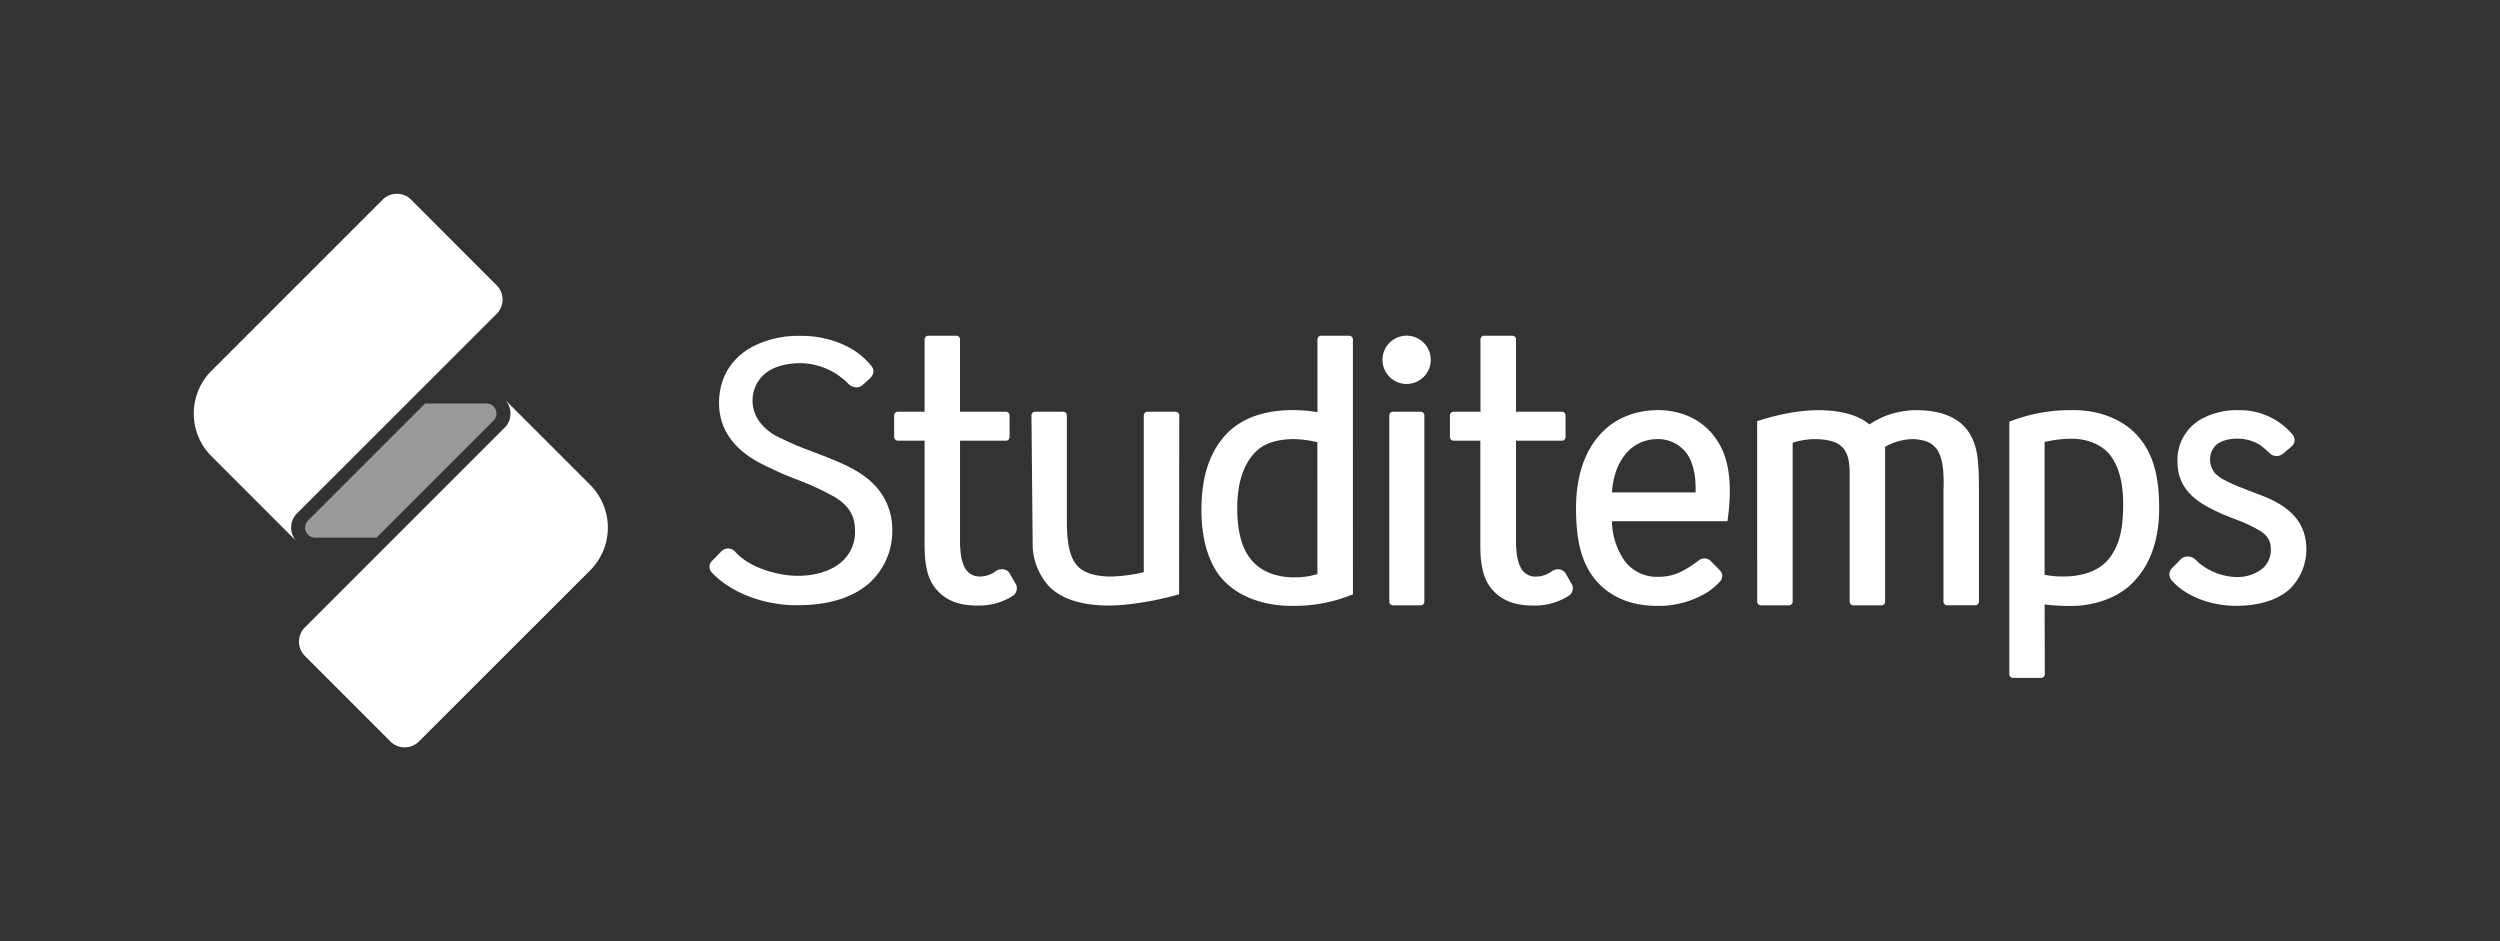 <svg id="Schrift" xmlns="http://www.w3.org/2000/svg" viewBox="0 0 932 350.82"><rect x="0" y="0" width="932" height="350.82" fill="#333333" stroke="none"/><defs><style>.cls-1{fill:#fff;}.cls-2{opacity:0.5;}</style></defs><title>studitemps-logo-wort-bildmarke-horizontal-negativ</title><path class="cls-1" d="M188.07,159.49h0L113.66,233.9a7.52,7.52,0,0,0,0,10.63l31.89,31.89a7.52,7.52,0,0,0,10.63,0L220,212.64a22.55,22.55,0,0,0,0-31.89l-31.89-31.89a7.52,7.52,0,0,1,0,10.63Z"/><path class="cls-1" d="M142.64,74.44,78.85,138.22a22.55,22.55,0,0,0,0,31.89L110.74,202a7.52,7.52,0,0,1,0-10.63h0L185.16,117a7.52,7.52,0,0,0,0-10.63L153.27,74.44A7.52,7.52,0,0,0,142.64,74.44Z"/><g class="cls-2"><path class="cls-1" d="M117.52,200.45a3.76,3.76,0,0,1-2.66-6.42l43.62-43.62h22.83a3.75,3.75,0,0,1,2.65,6.41l-43.62,43.62Z"/></g><path class="cls-1" d="M326.55,181.39c-3.13-3.46-7.12-6.12-13.34-8.89-2.82-1.26-5.57-2.32-8.49-3.44l-3.06-1.18a95.1,95.1,0,0,1-10.51-4.51,19.29,19.29,0,0,1-7.41-5.41,13.36,13.36,0,0,1-3.16-9.58,13,13,0,0,1,4.28-8.79c4.21-3.78,10.75-4.19,13.37-4.19H299a25.46,25.46,0,0,1,17.27,7.68,4.37,4.37,0,0,0,3,1.32,3.48,3.48,0,0,0,2.46-1l2.22-2c2.34-2,1.74-3.74,1.12-4.7a27.35,27.35,0,0,0-9.72-7.78,38.28,38.28,0,0,0-16-3.71h-1.11a37.16,37.16,0,0,0-18,4.19c-8,4.44-12.33,12-12.17,21.27.14,9.09,5.11,16.39,14.78,21.71,2.75,1.41,5.54,2.71,8.49,4.08l.55.25c1.56.64,3.1,1.25,4.62,1.85a100,100,0,0,1,14.68,6.74c5.14,3.09,7.54,7,7.54,12.24a14.64,14.64,0,0,1-4.92,11.88c-3.83,3.38-9.67,5.25-16.44,5.25H297c-7.18-.13-17.36-2.94-22.74-8.77a3.79,3.79,0,0,0-2.86-1.44,3.49,3.49,0,0,0-2.61,1.23l-3.15,3.22a3.07,3.07,0,0,0-.19,4.6c6.69,7.07,17.83,11.6,29.82,12.11q1.09,0,2.18,0c11.28,0,20.17-2.71,26.42-8.06a26.06,26.06,0,0,0,8.76-20.24A23.82,23.82,0,0,0,326.55,181.39Z"/><path class="cls-1" d="M641.79,167.09c-4.38-9-13-14.19-23.74-14.19-7.94,0-15.09,2.72-20.14,7.64-8.56,8.18-10.36,20.12-10.36,28.7,0,9.07.88,19.39,7.4,27.13,5.34,6.22,13.17,9.5,22.65,9.5a34.75,34.75,0,0,0,17.93-4.5,23.23,23.23,0,0,0,5.61-4.52,3,3,0,0,0,.92-2.27v-.14l0-.14a4,4,0,0,0-1.07-1.87l-3.2-3.26a3.28,3.28,0,0,0-2.33-1,3.65,3.65,0,0,0-2.31.87c-6.72,5.06-10.53,6-15.22,6a14.91,14.91,0,0,1-12.23-5.91,26.52,26.52,0,0,1-4.76-14.83H644l.15-1.13C645.63,182,644.85,173.44,641.79,167.09Zm-24-3.39a13.2,13.2,0,0,1,11.69,6.36c1.94,3.44,2.82,8,2.63,13.5H600.95c.21-4.09,1.41-9.37,4.28-13.23A15.15,15.15,0,0,1,617.75,163.7Z"/><path class="cls-1" d="M845.33,185.6c-1.44-.61-2.95-1.18-4.4-1.73-1.05-.4-2.12-.8-3.19-1.23l-1.77-.69a46.62,46.62,0,0,1-5.62-2.47l-.11-.05a14.49,14.49,0,0,1-4.63-3.16,8.44,8.44,0,0,1-1.69-5.51,7.76,7.76,0,0,1,2.29-4.92c1.69-1.44,4.57-2.31,7.7-2.31l.72,0a15.88,15.88,0,0,1,7.93,2.38,37.73,37.73,0,0,1,3.6,3.09,3.64,3.64,0,0,0,2.53,1,3.58,3.58,0,0,0,2.46-.91l3.25-2.72a3.15,3.15,0,0,0,.26-4.37,25.66,25.66,0,0,0-19.6-9.09l-1,0a27.64,27.64,0,0,0-13.15,3.17,17.42,17.42,0,0,0-9.14,16.24c0,7,3.64,12.48,10.81,16.39a64.47,64.47,0,0,0,6.5,3.17c1.3.55,2.61,1.06,3.92,1.57a57,57,0,0,1,9.19,4.22c3.06,1.84,4.36,3.91,4.36,6.93a9.1,9.1,0,0,1-3.07,7.34,14.82,14.82,0,0,1-9.7,3.16h-.43A22.59,22.59,0,0,1,821.28,211l-.1-.07a12.53,12.53,0,0,1-1.92-1.56c-.35-.33-.71-.65-1.09-1a4.09,4.09,0,0,0-2.57-.9,3.7,3.7,0,0,0-2.62,1c-1,1.14-2.2,2.29-3.26,3.33l-.08.09a3.3,3.3,0,0,0-.17,4.29,24.16,24.16,0,0,0,2,2.07c5.53,4.83,13.64,7.61,22.25,7.6h.76c8.08-.19,14.41-2.19,18.87-6a20.72,20.72,0,0,0,6.46-15.49C859.58,193.43,852,188.6,845.33,185.6Z"/><path class="cls-1" d="M504.36,126.44a1.38,1.38,0,0,0-1.47-1.27H492.61a1.38,1.38,0,0,0-1.47,1.27v27.22a52.57,52.57,0,0,0-8.72-.76l-1.32,0c-11.5.15-20.39,4-25.69,11-4.9,6.26-7.36,14.49-7.51,25.15-.12,7.25.89,17.51,6.43,25.17,5.38,7.24,15.08,11.48,26.61,11.64h1.37a56.64,56.64,0,0,0,21.18-3.95l.88-.33ZM491.14,214a28,28,0,0,1-8.28,1.24l-1.08,0C474,215,468.22,212,465,206.62c-2.49-4-3.76-9.8-3.76-17.23,0-9.09,2.29-16.25,6.62-20.7,3.08-3.23,7.53-4.82,14-5a41.66,41.66,0,0,1,9.25,1.16Z"/><path class="cls-1" d="M439.62,154.77a1.38,1.38,0,0,0-1.47-1.27H427.87a1.38,1.38,0,0,0-1.47,1.27v58.55a59.84,59.84,0,0,1-12.71,1.62c-6.14-.15-10.09-1.57-12.45-4.47-3.11-3.83-3.51-10.68-3.51-16.21V154.77a1.38,1.38,0,0,0-1.47-1.27H386a1.38,1.38,0,0,0-1.47,1.27l.46,49.31A23.68,23.68,0,0,0,391,218.5c4.46,4.63,11.7,7.07,21.51,7.24h.87c7.91,0,18.35-2,25.18-3.9l1-.29Z"/><path class="cls-1" d="M524.39,143.14a9,9,0,1,0,0-18,9,9,0,0,0,0,18Z"/><path class="cls-1" d="M531,224.39a1.38,1.38,0,0,1-1.47,1.27H519.4a1.38,1.38,0,0,1-1.47-1.27V154.77a1.38,1.38,0,0,1,1.47-1.27h10.13a1.38,1.38,0,0,1,1.47,1.27Z"/><path class="cls-1" d="M655.08,224.39a1.38,1.38,0,0,0,1.47,1.27h10.28a1.38,1.38,0,0,0,1.47-1.27V165.05a28.42,28.42,0,0,1,8.06-1.35c4.68,0,8,.87,10,2.59,2.17,1.84,3.19,5,3.19,9.85v48.26a1.38,1.38,0,0,0,1.47,1.27h10.28a1.38,1.38,0,0,0,1.47-1.27V166.55a22,22,0,0,1,10.41-2.85c3.85.15,6.51,1.1,8.18,2.95,3.55,3.57,3.3,11.86,3.17,16.31,0,.78,0,1.46,0,2v39.42a1.38,1.38,0,0,0,1.47,1.27h10.28a1.38,1.38,0,0,0,1.47-1.27V190.28c0-1,0-2,0-3.06,0-4.56.06-10.25-.32-14.7-.49-6.51-2.5-11.25-6.18-14.52-3.93-3.37-9.52-5.08-16.61-5.08a31.39,31.39,0,0,0-17.72,5.3c-4.07-3.39-10.06-5.13-18.24-5.3h-.9c-8.55,0-17.28,2.36-21.72,3.77l-1,.31Z"/><path class="cls-1" d="M762.24,225.33a72.83,72.83,0,0,0,8.81.56c1.53,0,3.11,0,4.73-.16,9.11-1,16.36-4.64,21-10.38,6.74-7.91,8.15-18.32,8.15-25.66,0-8.09-.8-18.36-7.06-26.06-5.11-6.55-14.09-10.56-24-10.73h-1.38a62.66,62.66,0,0,0-22.53,3.95l-.88.33v94.27a1.38,1.38,0,0,0,1.47,1.27h10.28a1.38,1.38,0,0,0,1.47-1.27Zm29.27-36c-.14,5.64-.6,12.12-4.35,17.68-4.33,6.66-12.54,7.81-17.09,7.9l-1.35,0a33.91,33.91,0,0,1-6.49-.62V164.79a41.89,41.89,0,0,1,9.77-1.23h.52c5.44,0,10.68,2.13,13.66,5.51C790,173.72,791.7,180.17,791.51,189.37Z"/><path class="cls-1" d="M553.39,125.16a1.38,1.38,0,0,0-1.47,1.27V153.5H542a1.38,1.38,0,0,0-1.47,1.27V163a1.38,1.38,0,0,0,1.47,1.27h9.87v32.62c0,.87,0,1.75,0,2.64,0,2.8-.06,5.7.18,8.68.43,3.75,1.14,8,4.22,11.54,4.55,5.29,10.7,6,15.54,6a23.4,23.4,0,0,0,13-3.64,3.39,3.39,0,0,0,1.46-2.07,3.26,3.26,0,0,0-.42-2.46l-2.09-3.64a3.19,3.19,0,0,0-3-1.69,3.92,3.92,0,0,0-2.14.63,10,10,0,0,1-6,2.08,6.11,6.11,0,0,1-5.9-3.79c-1.07-2.21-1.39-4.84-1.55-8.06V164.29h17a1.38,1.38,0,0,0,1.47-1.27v-8.25a1.38,1.38,0,0,0-1.47-1.27h-17V126.43a1.38,1.38,0,0,0-1.47-1.27Z"/><path class="cls-1" d="M376.36,154.77a1.38,1.38,0,0,0-1.47-1.27h-17V126.43a1.38,1.38,0,0,0-1.47-1.27H346.16a1.38,1.38,0,0,0-1.47,1.27V153.5h-9.87a1.38,1.38,0,0,0-1.47,1.27V163a1.38,1.38,0,0,0,1.47,1.27h9.87v32.62c0,.87,0,1.75,0,2.64,0,2.8-.06,5.7.18,8.68.43,3.75,1.14,8,4.22,11.54,4.55,5.29,10.7,6,15.54,6a23.4,23.4,0,0,0,13-3.64A3.39,3.39,0,0,0,379,220a3.27,3.27,0,0,0-.42-2.46l-2.09-3.64a3.19,3.19,0,0,0-3-1.69,3.92,3.92,0,0,0-2.14.63,10,10,0,0,1-6,2.08,6.11,6.11,0,0,1-5.9-3.79c-1.07-2.2-1.39-4.84-1.55-8.06V164.29h17a1.38,1.38,0,0,0,1.47-1.27Z"/></svg>